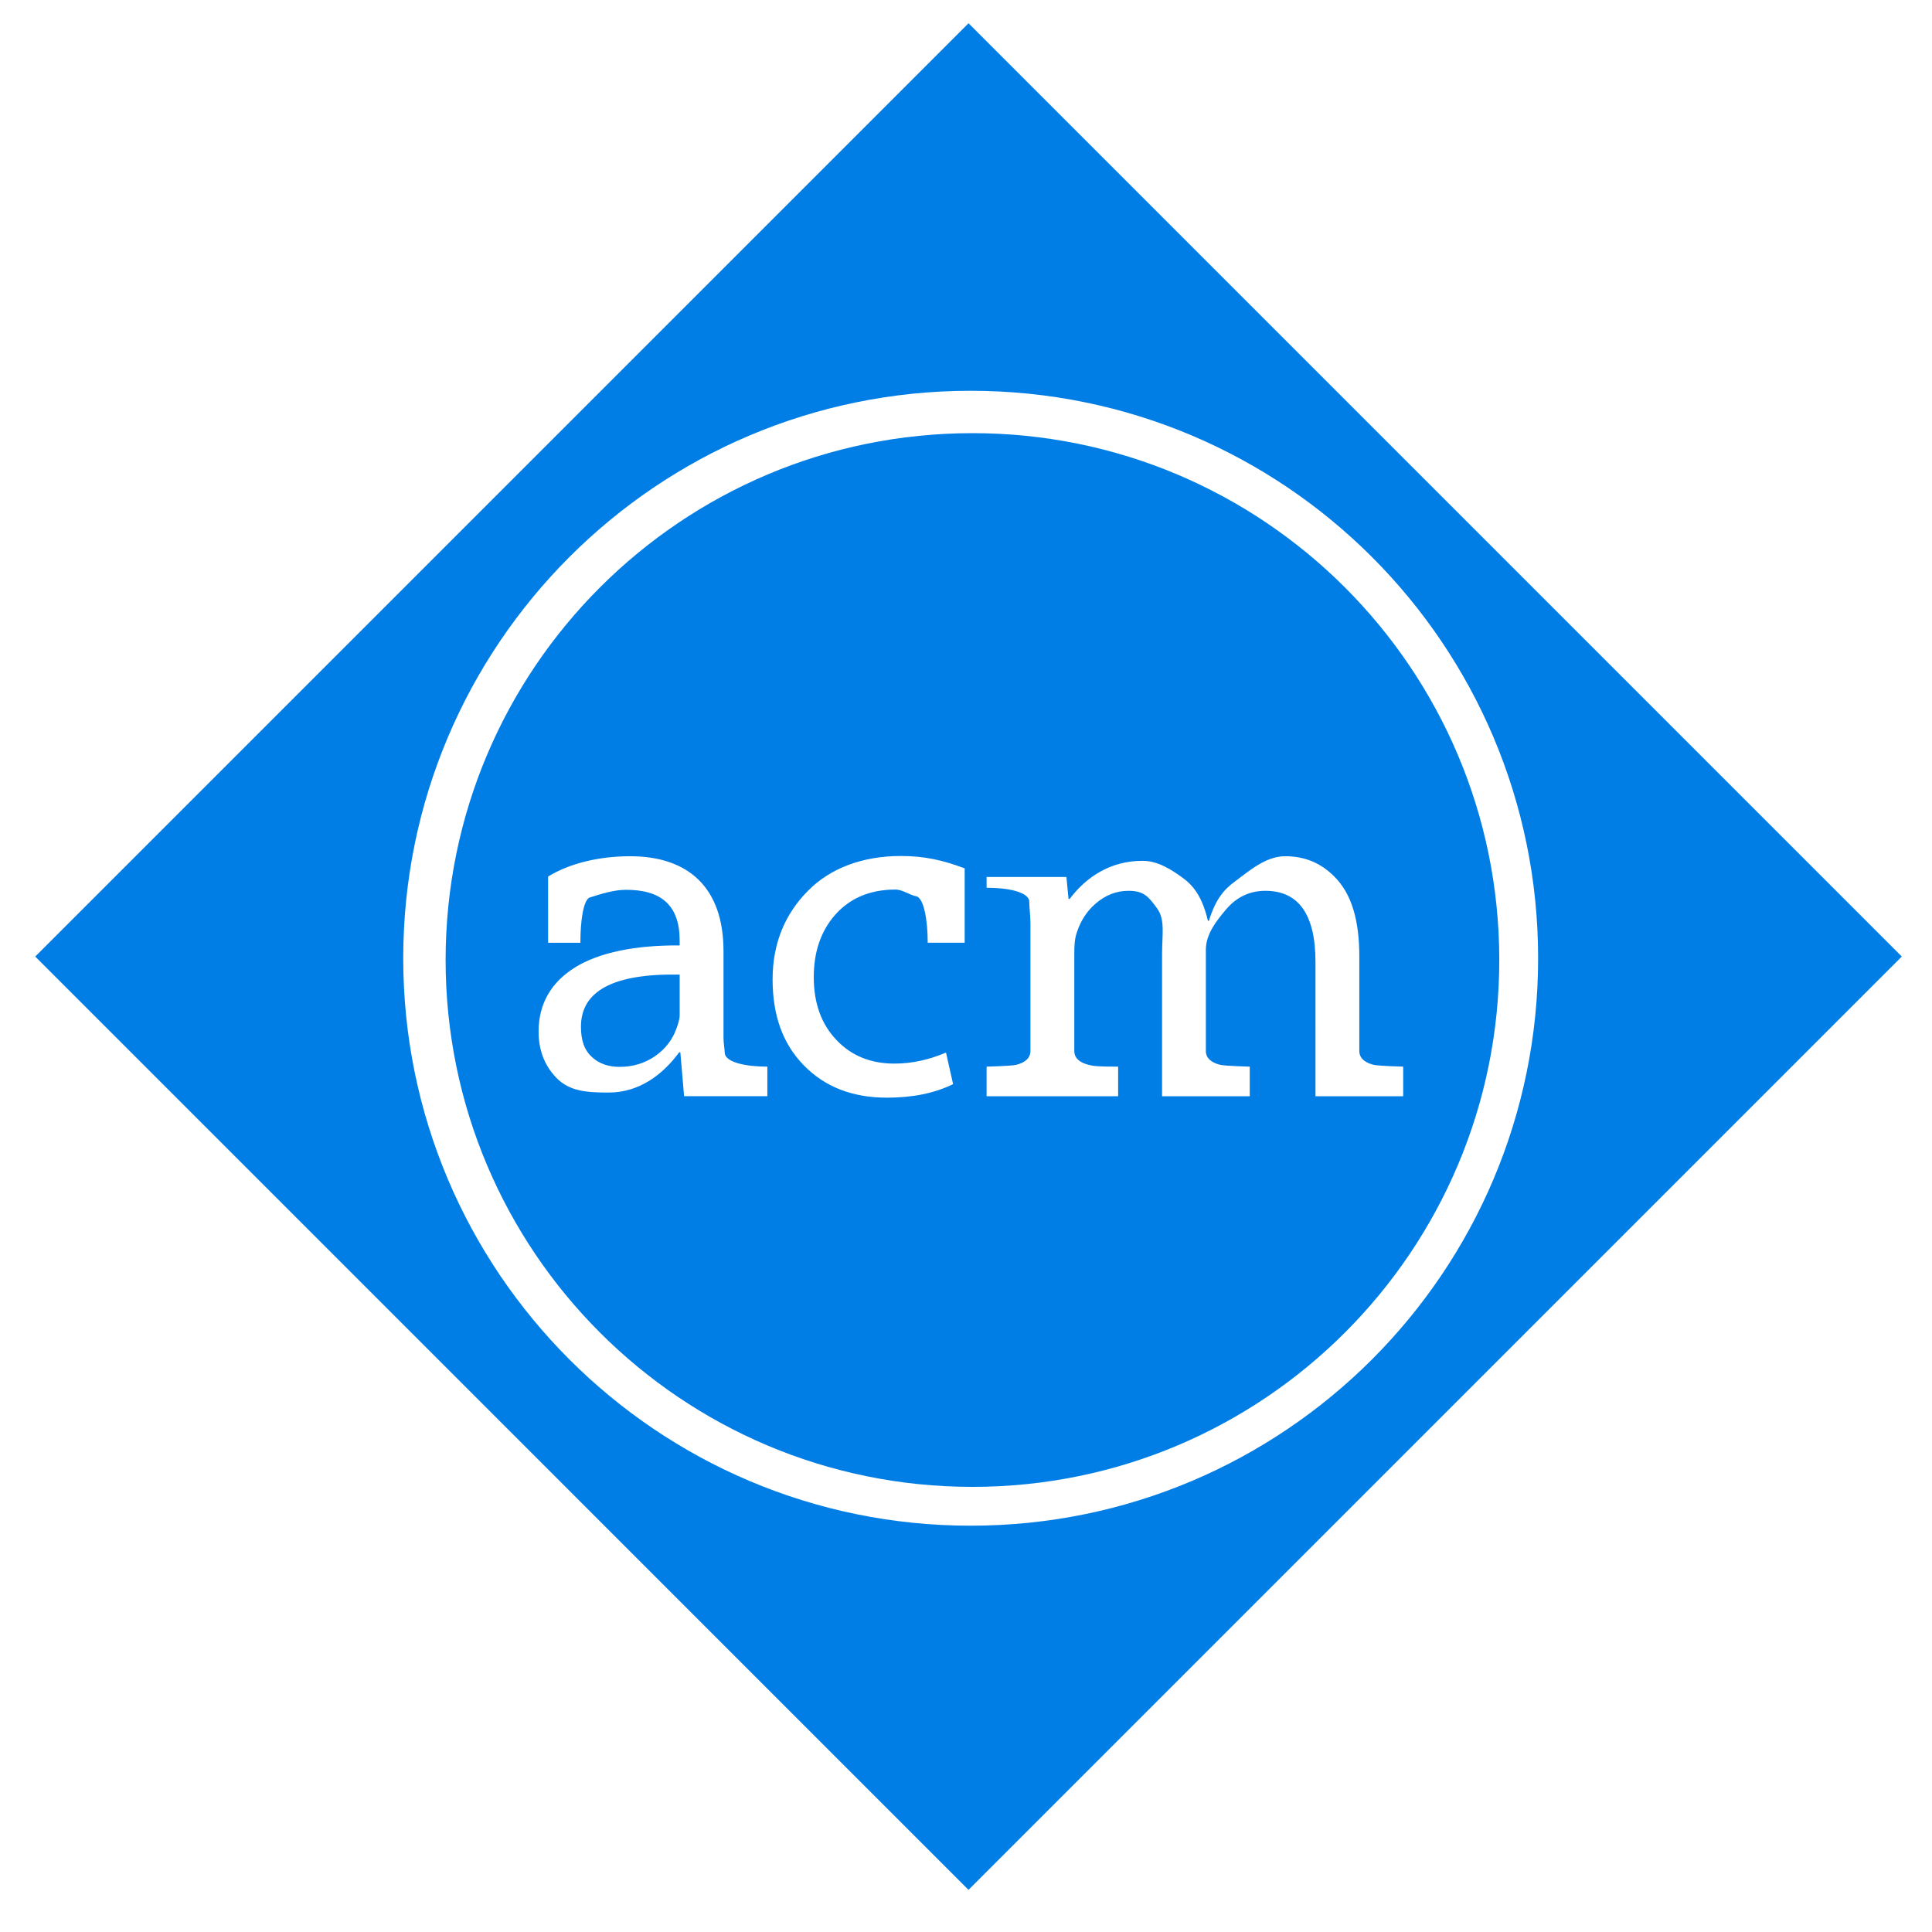 <?xml version="1.0" encoding="UTF-8"?>
<!-- Generator: Adobe Illustrator 16.0.0, SVG Export Plug-In . SVG Version: 6.00 Build 0)  -->
<!DOCTYPE svg PUBLIC "-//W3C//DTD SVG 1.1//EN" "http://www.w3.org/Graphics/SVG/1.1/DTD/svg11.dtd">
<svg version="1.1" id="Layer_1" xmlns="http://www.w3.org/2000/svg" xmlns:xlink="http://www.w3.org/1999/xlink" x="0px" y="0px" width="88.121px" height="88.121px" viewBox="0 0 88.121 88.121" enable-background="new 0 0 88.121 88.121" xml:space="preserve">
<path fill="none" d="M44.274,17.824c-14.295,0-25.882,11.589-25.882,25.883c0,14.294,11.587,25.882,25.882,25.882  s25.882-11.588,25.882-25.882C70.156,29.413,58.569,17.824,44.274,17.824z M44.354,67.818c-13.272,0-24.03-10.761-24.03-24.031  c0-13.271,10.758-24.03,24.03-24.03c13.271,0,24.028,10.759,24.028,24.03C68.384,57.058,57.626,67.818,44.354,67.818z"/>
<path fill="rgb(0,126,229)" d="M44.176,1.061L1.607,43.629l42.568,42.57l42.569-42.57L44.176,1.061z M44.274,69.589c-14.295,0-25.882-11.588-25.882-25.882  c0-14.294,11.587-25.883,25.882-25.883s25.882,11.589,25.882,25.883C70.156,58.001,58.569,69.589,44.274,69.589z"/>
<path fill="rgb(0,126,229)" d="M68.384,43.787c0,13.271-10.758,24.031-24.029,24.031c-13.272,0-24.03-10.761-24.03-24.031  c0-13.271,10.758-24.03,24.03-24.03C57.626,19.757,68.384,30.516,68.384,43.787z M35,48.651c-1,0-1.878-0.198-1.942-0.597  C33.051,47.833,33,47.591,33,47.318v-3.94c0-2.882-1.591-4.324-4.261-4.324c-1.371,0-2.739,0.309-3.739,0.927V43h1.472  c0-1,0.132-1.876,0.395-2.054c0.519-0.163,1.119-0.36,1.673-0.36c1.597-0.007,2.46,0.687,2.46,2.312v0.224  c-2-0.015-3.667,0.318-4.762,0.997c-1.093,0.677-1.672,1.656-1.672,2.933c0,0.824,0.253,1.521,0.793,2.09  c0.596,0.632,1.391,0.691,2.401,0.691c1.413,0,2.479-0.834,3.218-1.834h0.053l0.171,2h1.737H35V48.651z M30.872,46.862  c-0.185,0.554-0.533,0.992-1,1.315c-0.47,0.322-1.013,0.484-1.609,0.484c-0.519,0-0.943-0.149-1.262-0.447  c-0.362-0.326-0.503-0.789-0.503-1.385c0-1.642,1.503-2.435,4.503-2.375v1.842C31,46.503,30.929,46.69,30.872,46.862z M44,39.607  c-1-0.376-1.838-0.564-2.911-0.564c-1.704,0-3.202,0.532-4.245,1.597c-1.03,1.037-1.605,2.379-1.605,4.027  c0,1.617,0.449,2.922,1.412,3.912c0.962,0.991,2.22,1.487,3.804,1.487c1.178,0,2.179-0.206,3.017-0.618l-0.324-1.439  c-0.788,0.336-1.574,0.503-2.355,0.503c-1.072,0-1.947-0.353-2.621-1.056c-0.703-0.725-1.055-1.687-1.055-2.887  c0-1.144,0.318-2.084,0.958-2.823c0.682-0.781,1.604-1.172,2.769-1.172c0.334,0,0.657,0.262,0.97,0.312  c0.334,0.121,0.5,1.112,0.5,2.112H44V39.607z M64,48.651c0,0-1.115-0.028-1.355-0.085C62.246,48.466,62,48.257,62,47.938v-4.304  c0-1.647-0.342-2.869-1.151-3.664c-0.61-0.61-1.334-0.916-2.236-0.916c-0.874,0-1.628,0.662-2.296,1.159  C55.832,40.568,55.451,41,55.139,42h-0.044c-0.233-1-0.606-1.56-1.118-1.937c-0.539-0.397-1.161-0.8-1.863-0.8  c-1.463,0-2.571,0.736-3.323,1.736h-0.055l-0.095-1H45v0.492c1,0,1.864,0.195,1.943,0.586C46.949,41.418,47,41.774,47,42.143v5.795  c0,0.319-0.244,0.528-0.644,0.629C46.123,48.623,45,48.651,45,48.651V50h6v-1.349c-1,0-1.123-0.028-1.356-0.085  C49.244,48.466,49,48.257,49,47.938v-4.453c0-0.34,0.014-0.656,0.113-0.947c0.17-0.52,0.439-0.956,0.844-1.311  c0.455-0.397,0.955-0.596,1.517-0.596c0.702,0,0.917,0.27,1.308,0.81c0.368,0.511,0.221,1.203,0.221,2.077V50h4v-1.349  c0,0-1.123-0.028-1.357-0.085c-0.4-0.1-0.645-0.309-0.645-0.628v-4.623c0-0.711,0.489-1.328,0.938-1.854  c0.477-0.554,1.074-0.83,1.775-0.83c1.521,0,2.287,1.083,2.287,3.249V50h4V48.651z"/>
</svg>